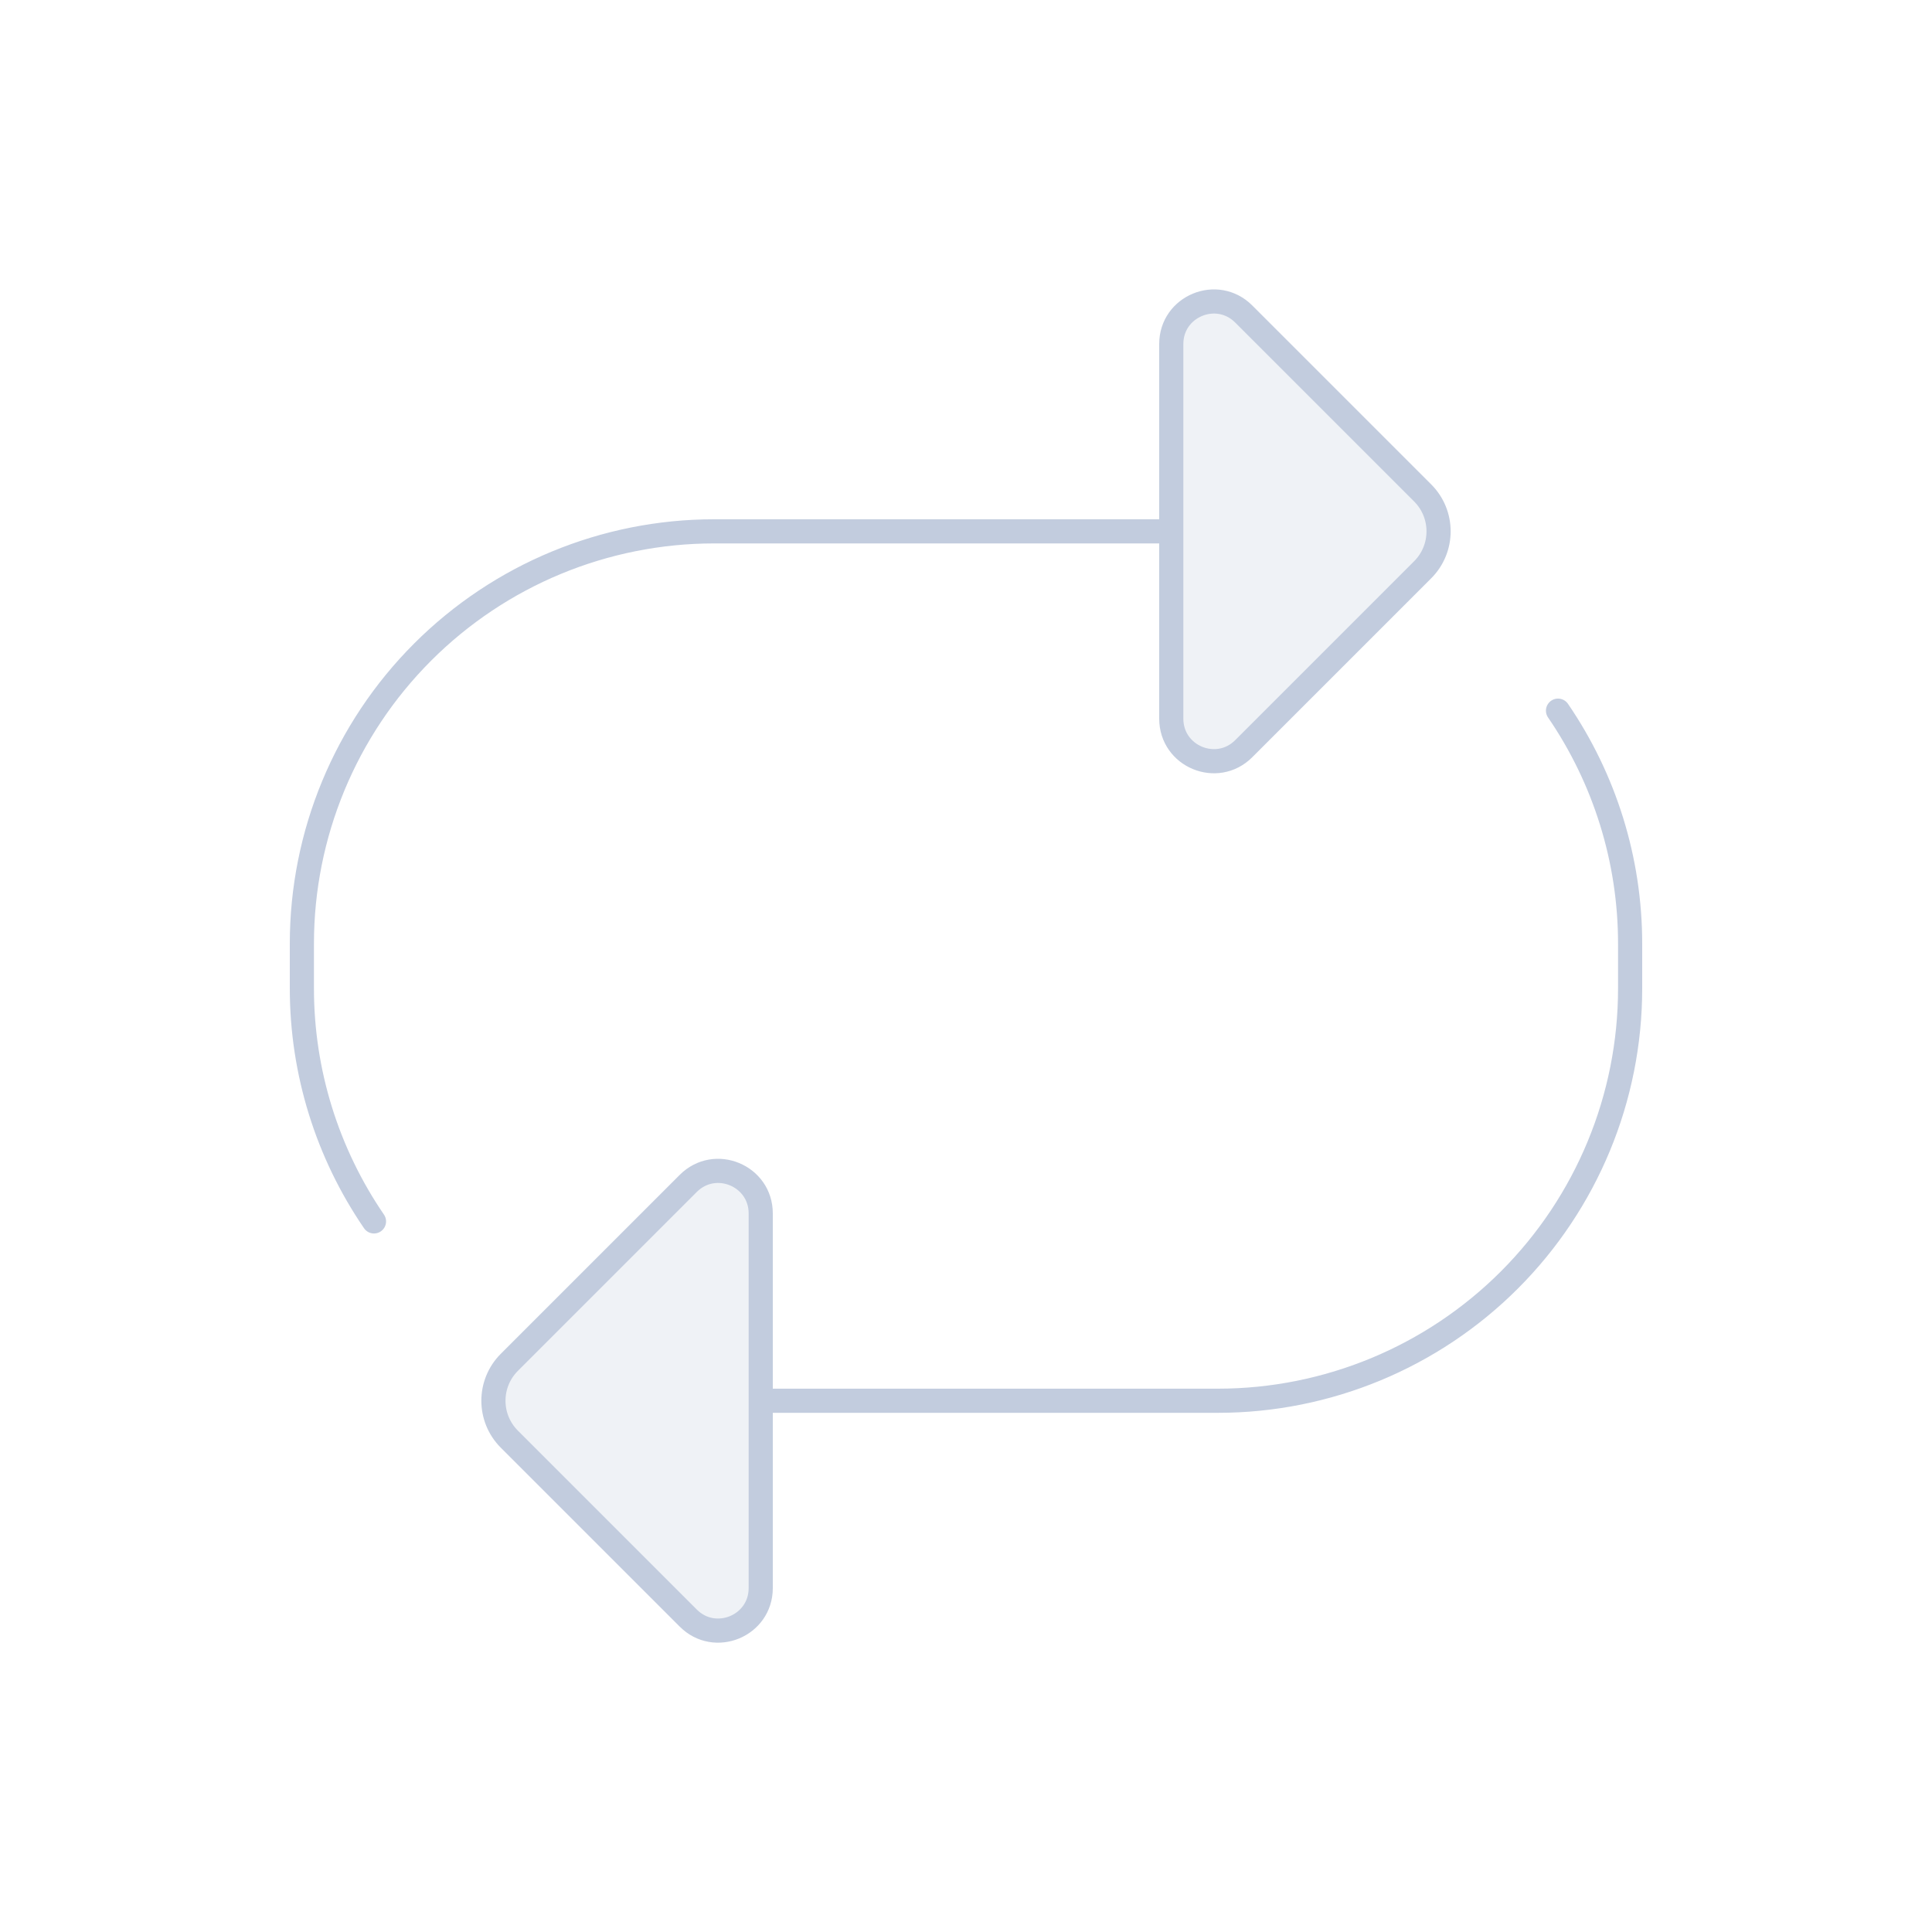 <svg width="80" height="80" viewBox="0 0 80 80" fill="none" xmlns="http://www.w3.org/2000/svg">
  <path d="M48.5 29.759V14.244C48.5 12.679 50.393 11.895 51.5 13.002L58.909 20.411C59.788 21.289 59.788 22.714 58.909 23.593L51.5 31.002C50.393 32.109 48.5 31.325 48.5 29.759Z" fill="#C2CCDE" fill-opacity="0.25" />
  <path d="M31.5 50.244V65.759C31.5 67.325 29.607 68.109 28.5 67.002L21.091 59.593C20.212 58.714 20.212 57.289 21.091 56.411L28.5 49.002C29.607 47.895 31.5 48.679 31.5 50.244Z" fill="#C2CCDE" fill-opacity="0.25" />
  <path d="M48.5 22.002H29.571C25.044 22.002 20.701 23.8 17.5 27.002C14.299 30.203 12.5 34.545 12.5 39.073V40.931C12.5 44.397 13.555 47.755 15.486 50.576M31.5 58.002H50.429C54.956 58.002 59.299 56.203 62.5 53.002C65.701 49.8 67.5 45.458 67.5 40.931V39.073C67.5 35.606 66.445 32.248 64.514 29.427M48.5 14.244V29.759C48.5 31.325 50.393 32.109 51.5 31.002L58.909 23.593C59.788 22.714 59.788 21.289 58.909 20.411L51.5 13.002C50.393 11.895 48.5 12.679 48.5 14.244ZM31.5 65.759V50.244C31.5 48.679 29.607 47.895 28.5 49.002L21.091 56.411C20.212 57.289 20.212 58.714 21.091 59.593L28.5 67.002C29.607 68.109 31.5 67.325 31.5 65.759Z" stroke="#C2CCDE" stroke-linecap="round" stroke-linejoin="round" />
</svg>